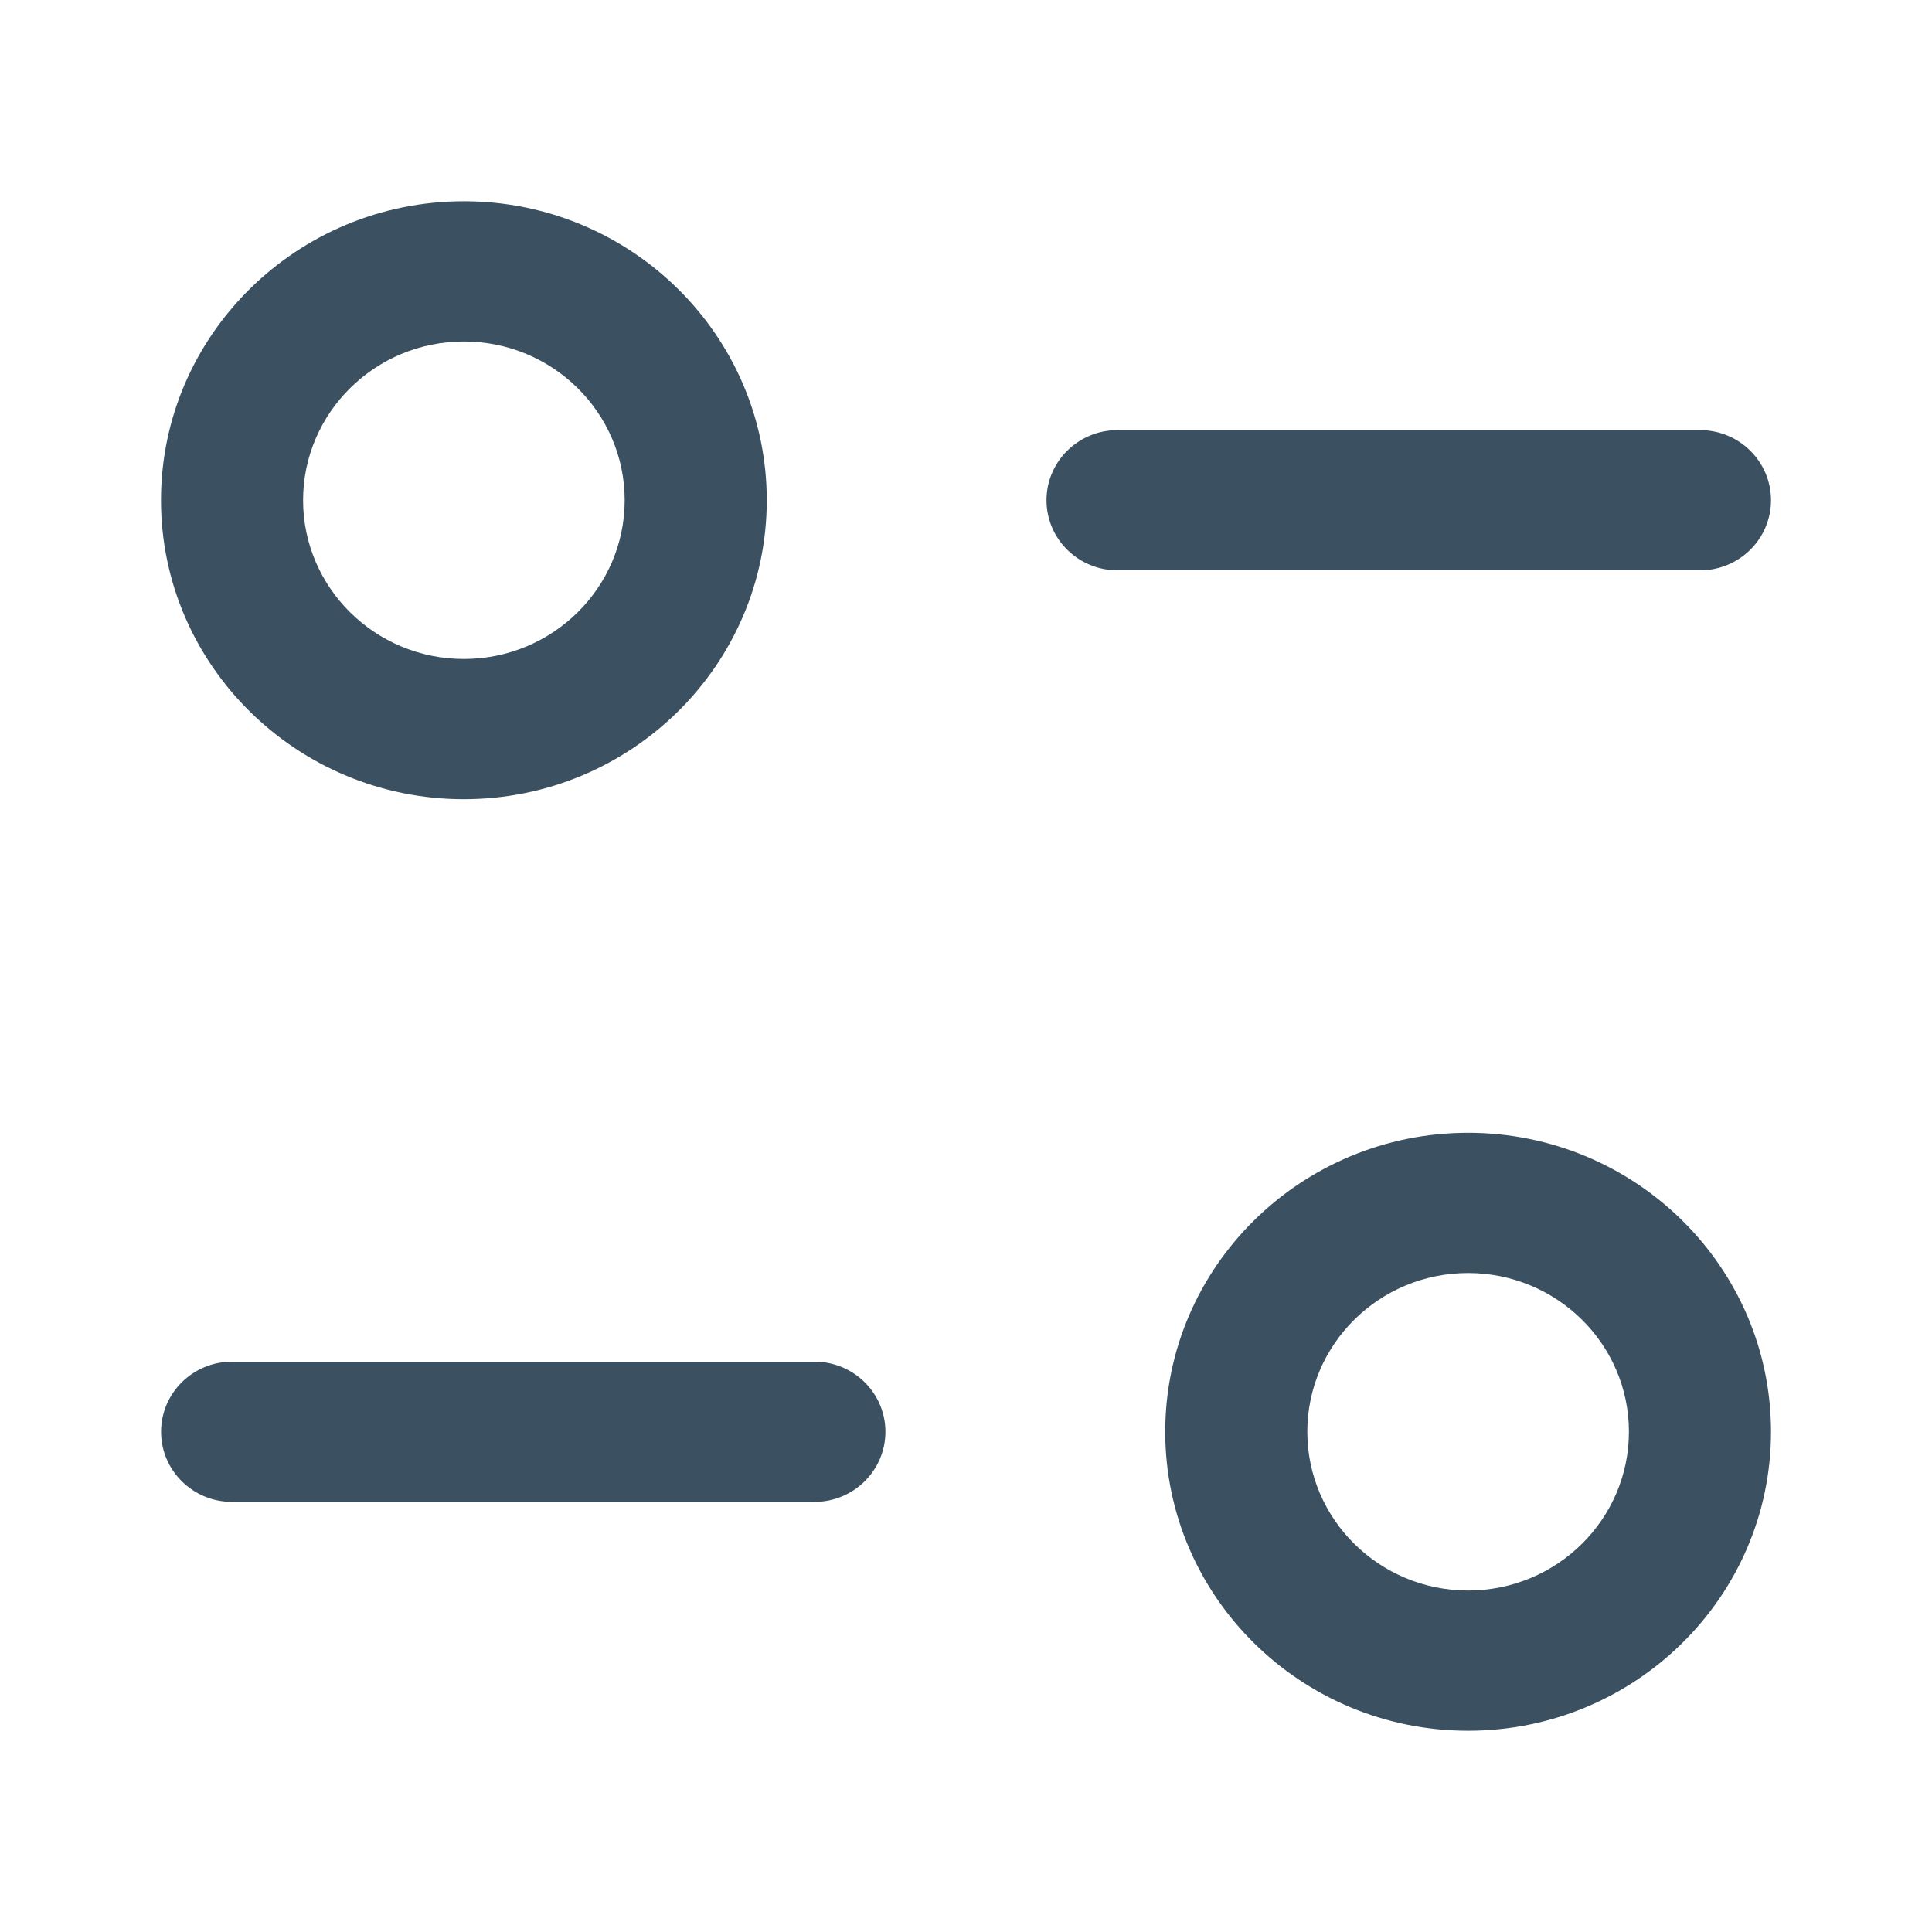 <svg width="24" height="24" viewBox="0 0 24 24" fill="none" xmlns="http://www.w3.org/2000/svg">
<path d="M18.237 14.072C20.313 14.072 22 15.738 22 17.786C22 19.834 20.313 21.5 18.237 21.5C16.162 21.5 14.475 19.834 14.475 17.786C14.475 15.738 16.162 14.072 18.237 14.072ZM18.237 15.814C17.135 15.814 16.24 16.698 16.24 17.786C16.24 18.873 17.135 19.758 18.237 19.758C19.34 19.758 20.235 18.873 20.235 17.786C20.235 16.698 19.34 15.814 18.237 15.814ZM10.117 16.915C10.604 16.915 10.999 17.305 10.999 17.786C10.999 18.267 10.604 18.657 10.117 18.657H2.883C2.396 18.657 2.001 18.267 2.001 17.786C2.001 17.305 2.396 16.915 2.883 16.915H10.117ZM5.762 2.5C7.838 2.5 9.525 4.166 9.525 6.214C9.525 8.261 7.838 9.928 5.762 9.928C3.688 9.928 2 8.261 2 6.214C2 4.166 3.688 2.5 5.762 2.5ZM5.762 4.242C4.661 4.242 3.765 5.127 3.765 6.214C3.765 7.301 4.661 8.186 5.762 8.186C6.865 8.186 7.76 7.301 7.76 6.214C7.76 5.127 6.865 4.242 5.762 4.242ZM21.118 5.343C21.605 5.343 22 5.733 22 6.214C22 6.695 21.605 7.085 21.118 7.085H13.883C13.395 7.085 13 6.695 13 6.214C13 5.733 13.395 5.343 13.883 5.343H21.118Z" fill="#3B5162"/>
</svg>
